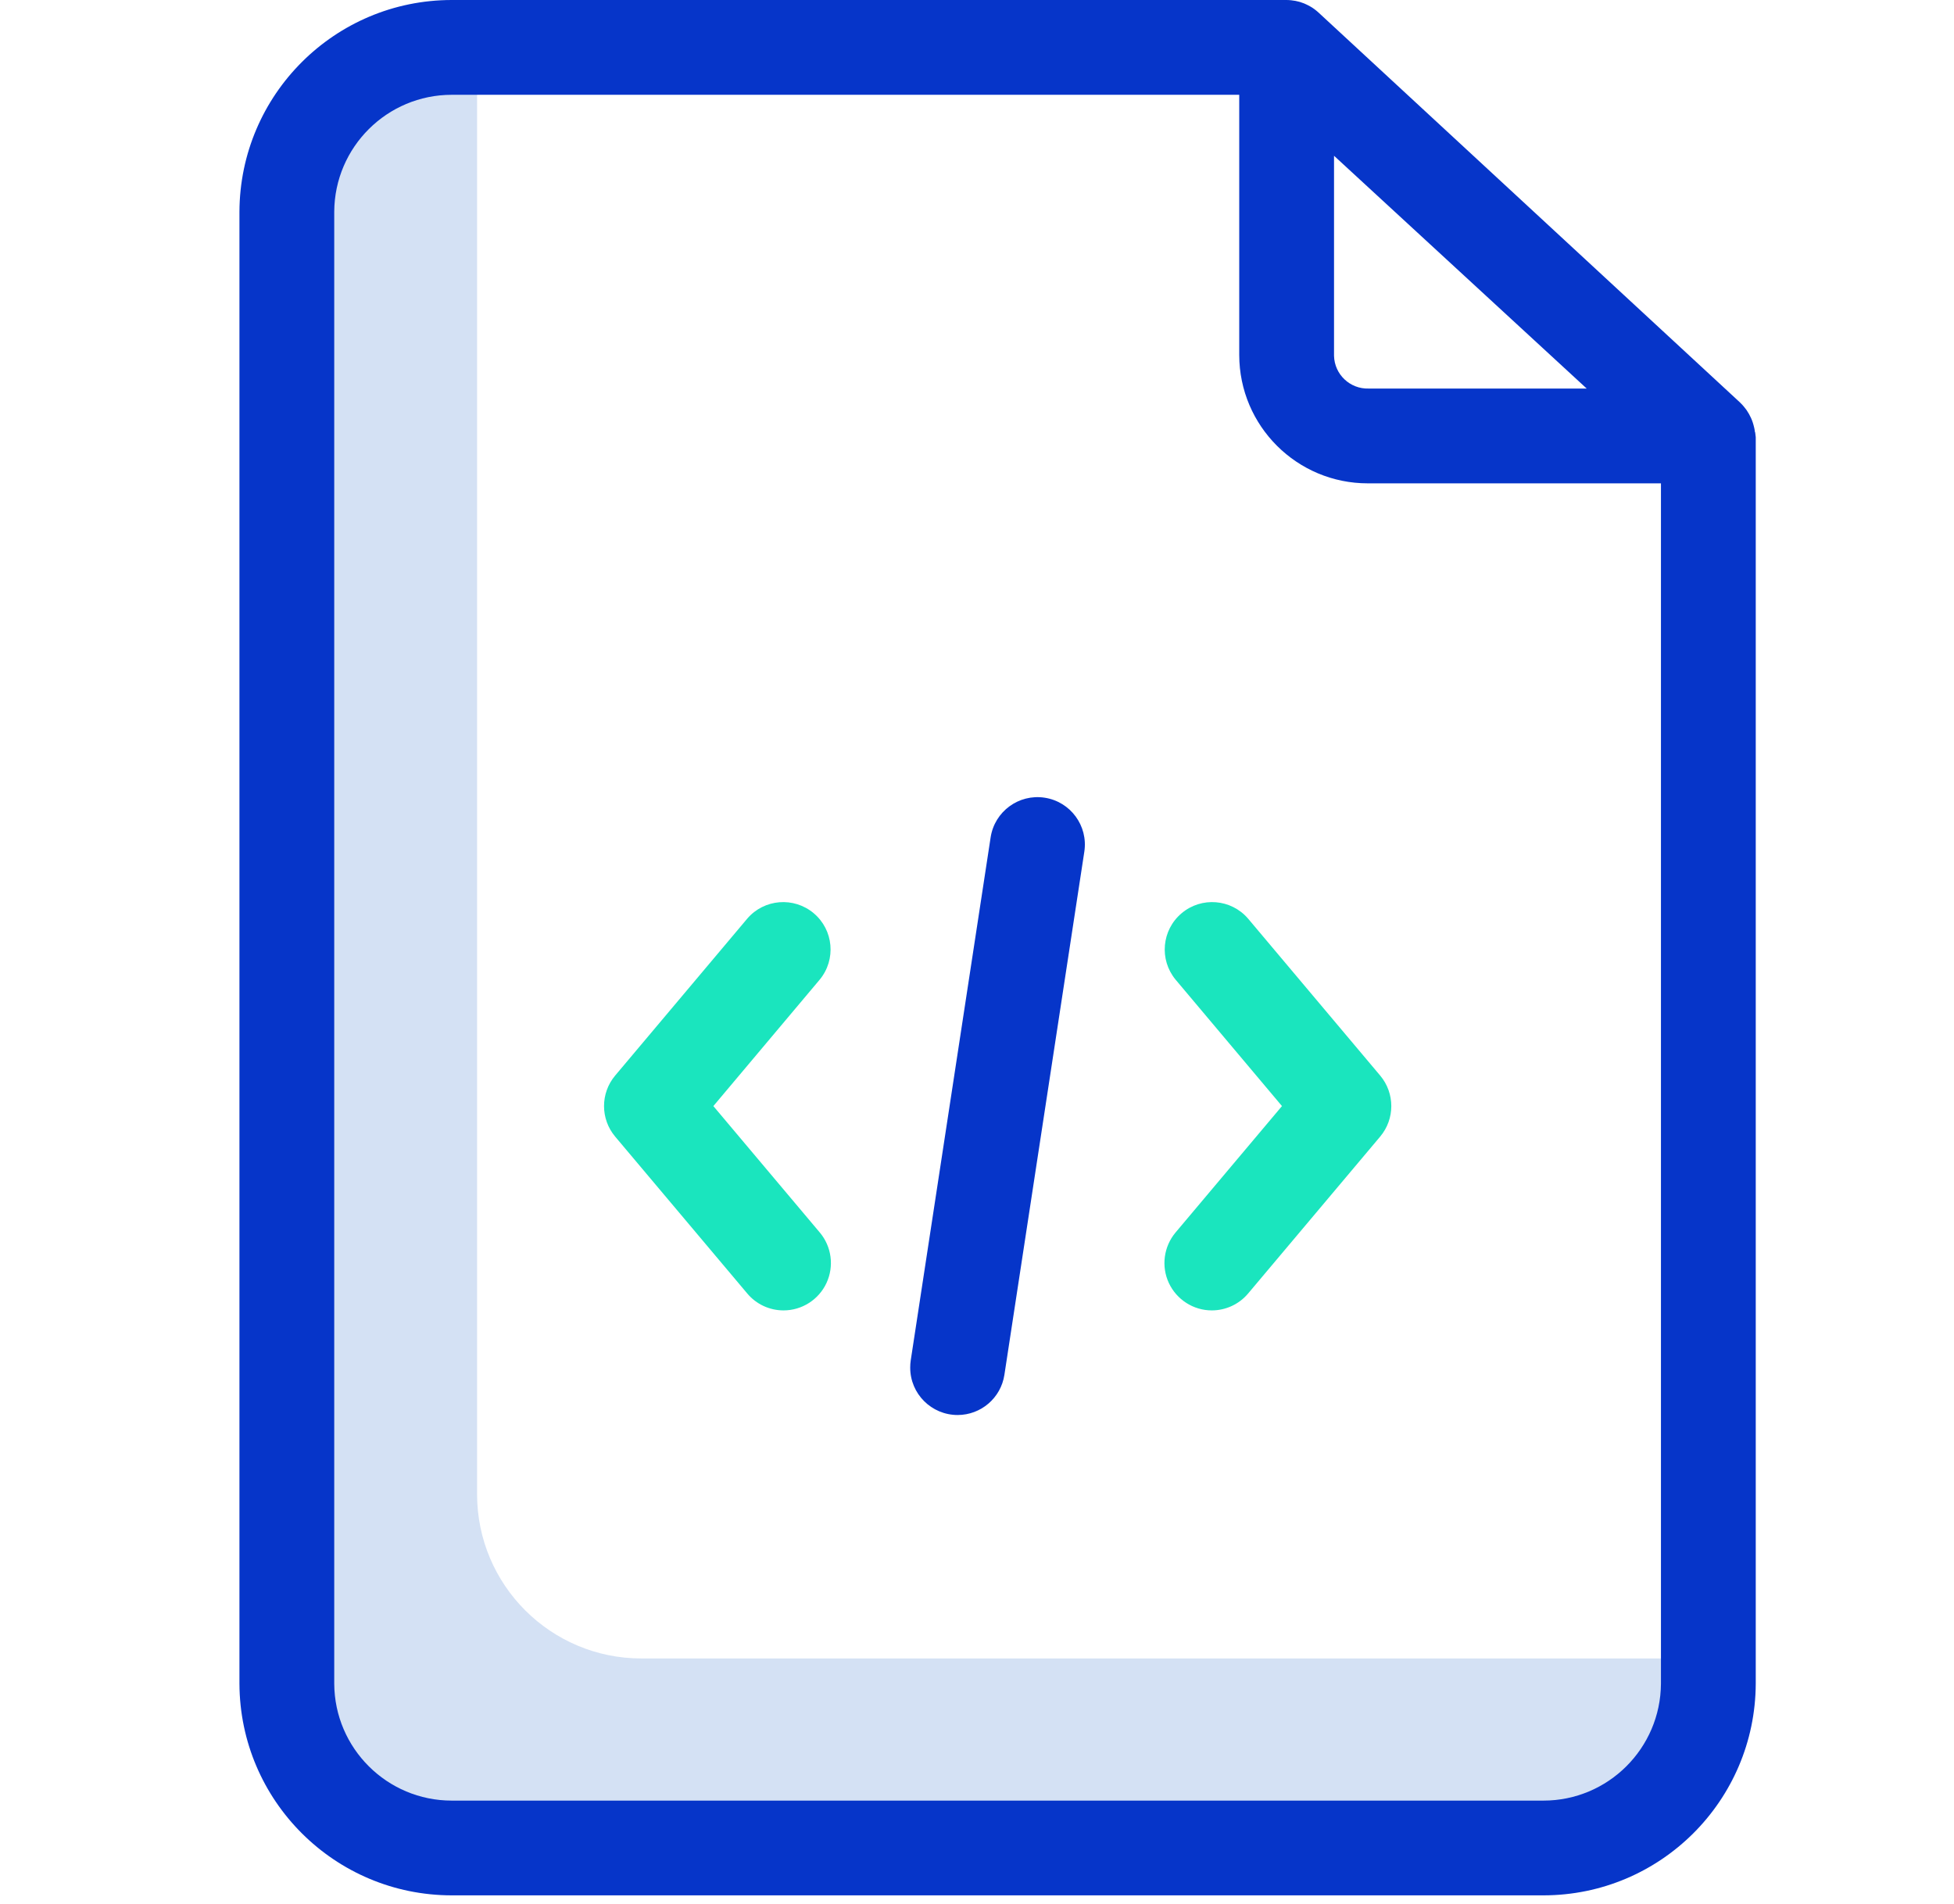 <svg xmlns="http://www.w3.org/2000/svg" width="39" height="38" viewBox="0 0 39 38" fill="none">
  <g clip-path="url(#clip0_3357_11517)">
    <path d="M12.802 33.101C10.99 33.101 9.522 31.633 9.522 29.821V0.946H9.019C7.207 0.946 5.739 2.415 5.739 4.225V33.604C5.739 35.416 7.207 36.884 9.019 36.884H30.806C32.617 36.884 34.085 35.416 34.085 33.604V33.101H12.802Z" fill="#D4E1F4"/>
    <path d="M24.186 26.154C23.819 26.154 23.485 25.94 23.329 25.607C23.174 25.274 23.227 24.881 23.463 24.599L25.587 22.076L23.463 19.552C23.133 19.152 23.187 18.561 23.584 18.227C23.98 17.893 24.572 17.941 24.91 18.334L27.547 21.467C27.843 21.819 27.843 22.333 27.547 22.685L24.911 25.817C24.731 26.031 24.466 26.154 24.186 26.154Z" fill="#1AE5BE"/>
    <path d="M15.639 26.154C15.359 26.154 15.094 26.031 14.915 25.817L12.278 22.685C11.982 22.333 11.982 21.819 12.278 21.467L14.915 18.334C15.252 17.941 15.844 17.893 16.241 18.227C16.638 18.561 16.691 19.152 16.361 19.552L14.238 22.076L16.362 24.599C16.599 24.88 16.651 25.273 16.496 25.607C16.341 25.94 16.006 26.154 15.639 26.154L15.639 26.154Z" fill="#1AE5BE"/>
    <path d="M19.114 28.242C18.591 28.242 18.167 27.819 18.167 27.297C18.167 27.248 18.17 27.201 18.177 27.154L19.772 16.713C19.851 16.197 20.333 15.842 20.85 15.921C21.366 16 21.721 16.482 21.642 16.999L20.047 27.439C19.977 27.901 19.58 28.241 19.114 28.242Z" fill="#0635C9"/>
    <path d="M35.031 8.626C35.031 8.626 35.027 8.626 35.027 8.625C35.024 8.594 35.018 8.562 35.011 8.53C35.011 8.53 35.01 8.529 35.01 8.529C35.003 8.498 34.995 8.467 34.985 8.437C34.984 8.434 34.983 8.431 34.982 8.428C34.973 8.401 34.963 8.374 34.951 8.348C34.949 8.342 34.945 8.336 34.942 8.329C34.932 8.307 34.921 8.285 34.909 8.264C34.904 8.255 34.899 8.247 34.893 8.238C34.883 8.22 34.872 8.202 34.86 8.185C34.853 8.175 34.845 8.165 34.837 8.155C34.826 8.14 34.815 8.125 34.802 8.111C34.794 8.101 34.785 8.091 34.776 8.081C34.763 8.068 34.75 8.055 34.738 8.042C34.734 8.038 34.73 8.034 34.726 8.03L26.318 0.252C26.312 0.245 26.305 0.24 26.298 0.234C26.287 0.225 26.275 0.215 26.263 0.205C26.251 0.196 26.24 0.188 26.229 0.179C26.217 0.171 26.203 0.161 26.19 0.152C26.179 0.145 26.167 0.138 26.155 0.131C26.14 0.123 26.127 0.115 26.111 0.107C26.1 0.101 26.089 0.096 26.078 0.091C26.062 0.083 26.046 0.075 26.03 0.069C26.018 0.064 26.007 0.061 25.996 0.057C25.979 0.051 25.962 0.044 25.945 0.039C25.933 0.036 25.92 0.033 25.908 0.03C25.891 0.025 25.875 0.021 25.858 0.018C25.842 0.015 25.826 0.013 25.81 0.011C25.797 0.008 25.783 0.006 25.768 0.005C25.738 0.002 25.707 0 25.676 0H9.017C6.682 0.001 4.788 1.891 4.779 4.226V33.604C4.788 35.939 6.682 37.828 9.017 37.829H30.805C33.139 37.828 35.034 35.939 35.043 33.604V8.725C35.04 8.692 35.036 8.659 35.031 8.626ZM26.626 3.109L31.669 7.755H27.316C26.945 7.766 26.636 7.474 26.626 7.103C26.626 7.097 26.626 7.09 26.626 7.085V3.109ZM30.805 35.938H9.017C7.727 35.938 6.678 34.895 6.671 33.604V4.226C6.678 2.935 7.727 1.892 9.017 1.892H24.734V7.085C24.736 8.502 25.886 9.649 27.303 9.647H33.151V33.604C33.143 34.895 32.095 35.938 30.805 35.938Z" fill="#0635C9"/>
  </g>
  <defs>
    <clipPath id="clip0_3357_11517">
      <rect width="37.83" height="37.83" fill="white" transform="translate(0.998)"/>
    </clipPath>
  </defs>
</svg>
